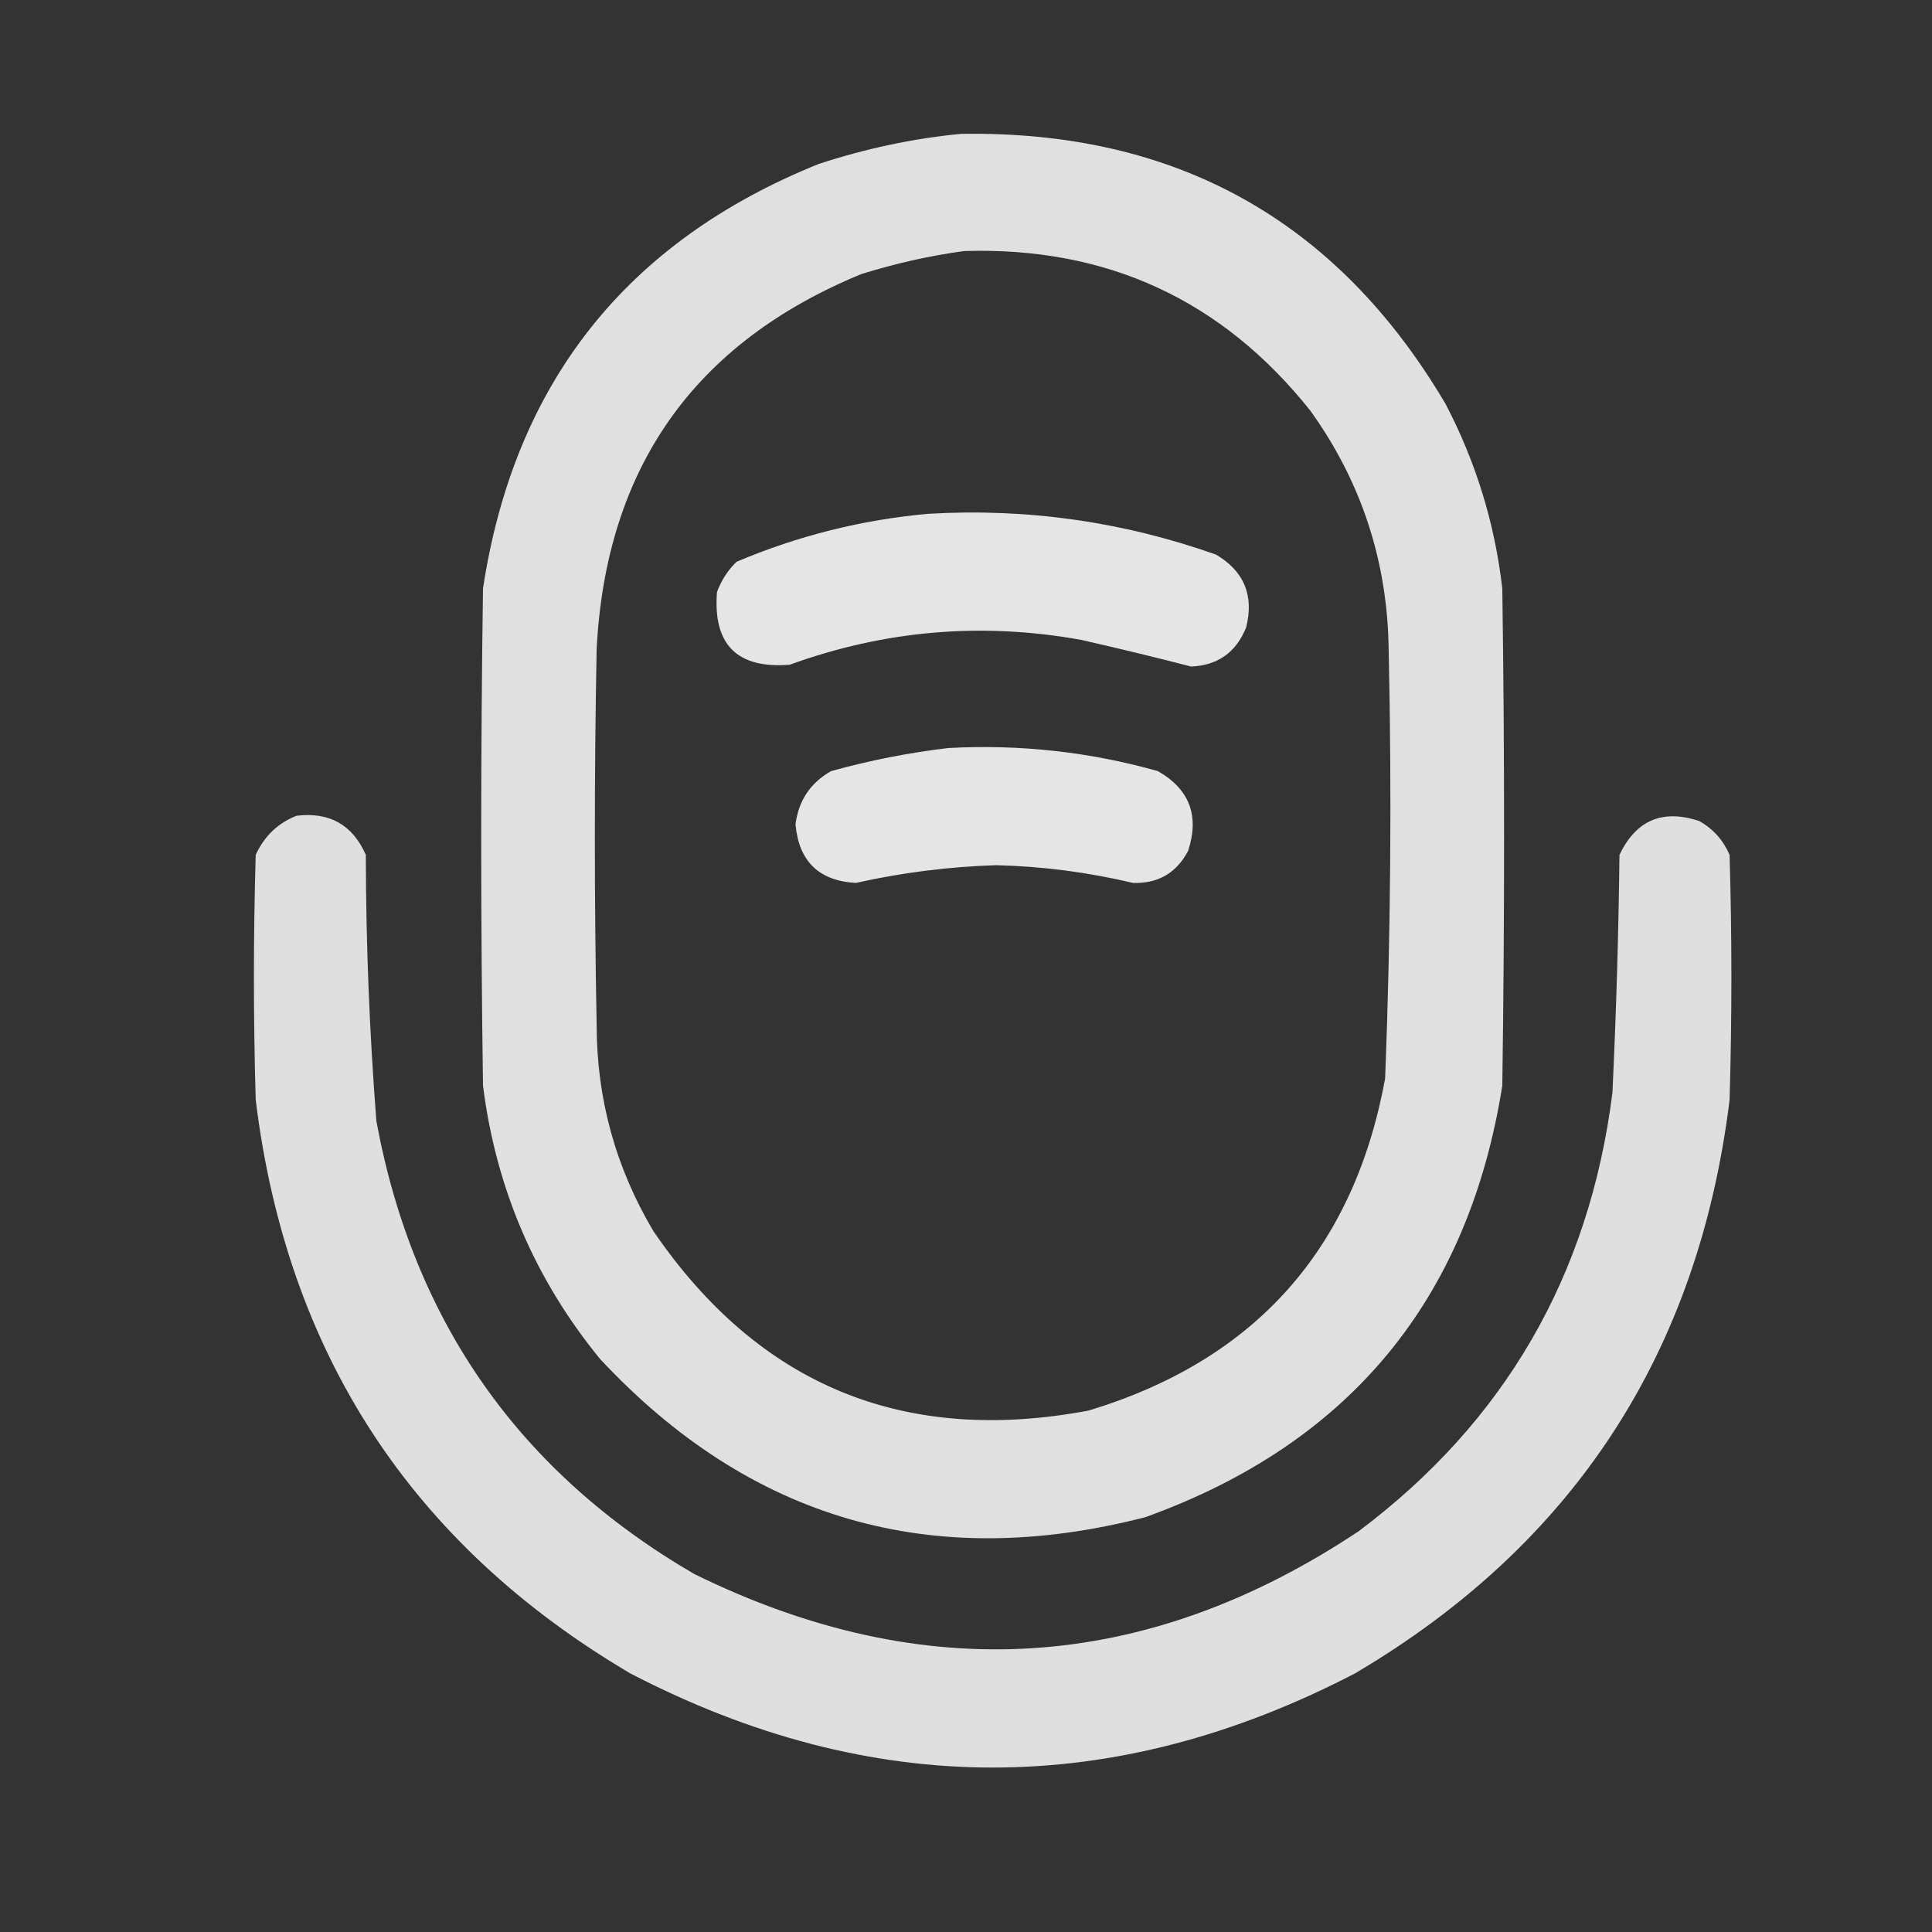 <svg width="17" height="17" viewBox="0 0 17 17" fill="none" xmlns="http://www.w3.org/2000/svg">
<rect x="0" y="0" width="17" height="17" fill="#333333" stroke="none"/>
<path opacity="0.971" fill-rule="evenodd" clip-rule="evenodd" d="M8.453 1.178C10.343 1.146 11.765 1.937 12.719 3.553C12.986 4.063 13.153 4.605 13.219 5.178C13.24 6.636 13.24 8.094 13.219 9.553C12.92 11.437 11.873 12.703 10.078 13.35C8.199 13.834 6.6 13.371 5.281 11.959C4.708 11.259 4.364 10.457 4.25 9.553C4.229 8.094 4.229 6.636 4.25 5.178C4.525 3.371 5.51 2.126 7.203 1.443C7.614 1.308 8.031 1.219 8.453 1.178ZM8.484 2.209C9.739 2.17 10.754 2.639 11.531 3.615C11.979 4.24 12.208 4.938 12.219 5.709C12.247 6.97 12.237 8.23 12.188 9.49C11.912 10.995 11.042 11.969 9.578 12.412C7.954 12.717 6.678 12.191 5.75 10.834C5.418 10.275 5.251 9.671 5.25 9.021C5.229 7.917 5.229 6.813 5.25 5.709C5.333 4.116 6.109 3.017 7.578 2.412C7.879 2.318 8.181 2.25 8.484 2.209Z" fill="white" fill-opacity="0.87"/>
<path fill-rule="evenodd" clip-rule="evenodd" d="M10.7 4.88C9.88 4.59 9.037 4.47 8.168 4.521C7.587 4.573 7.025 4.713 6.481 4.943C6.404 5.018 6.347 5.107 6.309 5.209C6.272 5.672 6.486 5.886 6.949 5.849C7.784 5.546 8.638 5.473 9.512 5.63C9.837 5.704 10.16 5.782 10.481 5.865C10.715 5.855 10.877 5.74 10.965 5.521C11.036 5.24 10.947 5.026 10.7 4.88Z" fill="white" fill-opacity="0.87"/>
<path opacity="0.967" fill-rule="evenodd" clip-rule="evenodd" d="M2.609 7.178C2.899 7.143 3.102 7.257 3.219 7.522C3.22 8.305 3.251 9.086 3.312 9.866C3.638 11.627 4.57 12.955 6.109 13.85C8.132 14.845 10.08 14.72 11.953 13.475C13.24 12.511 13.985 11.224 14.188 9.616C14.221 8.918 14.242 8.22 14.25 7.522C14.396 7.216 14.631 7.117 14.953 7.225C15.075 7.294 15.163 7.393 15.219 7.522C15.24 8.241 15.24 8.959 15.219 9.678C14.944 11.909 13.845 13.591 11.922 14.725C9.797 15.829 7.672 15.829 5.547 14.725C3.623 13.591 2.524 11.909 2.25 9.678C2.229 8.959 2.229 8.241 2.25 7.522C2.326 7.357 2.446 7.242 2.609 7.178Z" fill="white" fill-opacity="0.87"/>
<path fill-rule="evenodd" clip-rule="evenodd" d="M8.344 6.582C8.97 6.548 9.585 6.615 10.188 6.785C10.467 6.944 10.556 7.179 10.454 7.488C10.351 7.682 10.19 7.776 9.969 7.769C9.574 7.675 9.173 7.623 8.766 7.613C8.349 7.626 7.938 7.678 7.531 7.769C7.206 7.751 7.029 7.579 7 7.254C7.026 7.045 7.13 6.889 7.313 6.785C7.656 6.69 7.999 6.623 8.344 6.582Z" fill="white" fill-opacity="0.87"/>
</svg>
